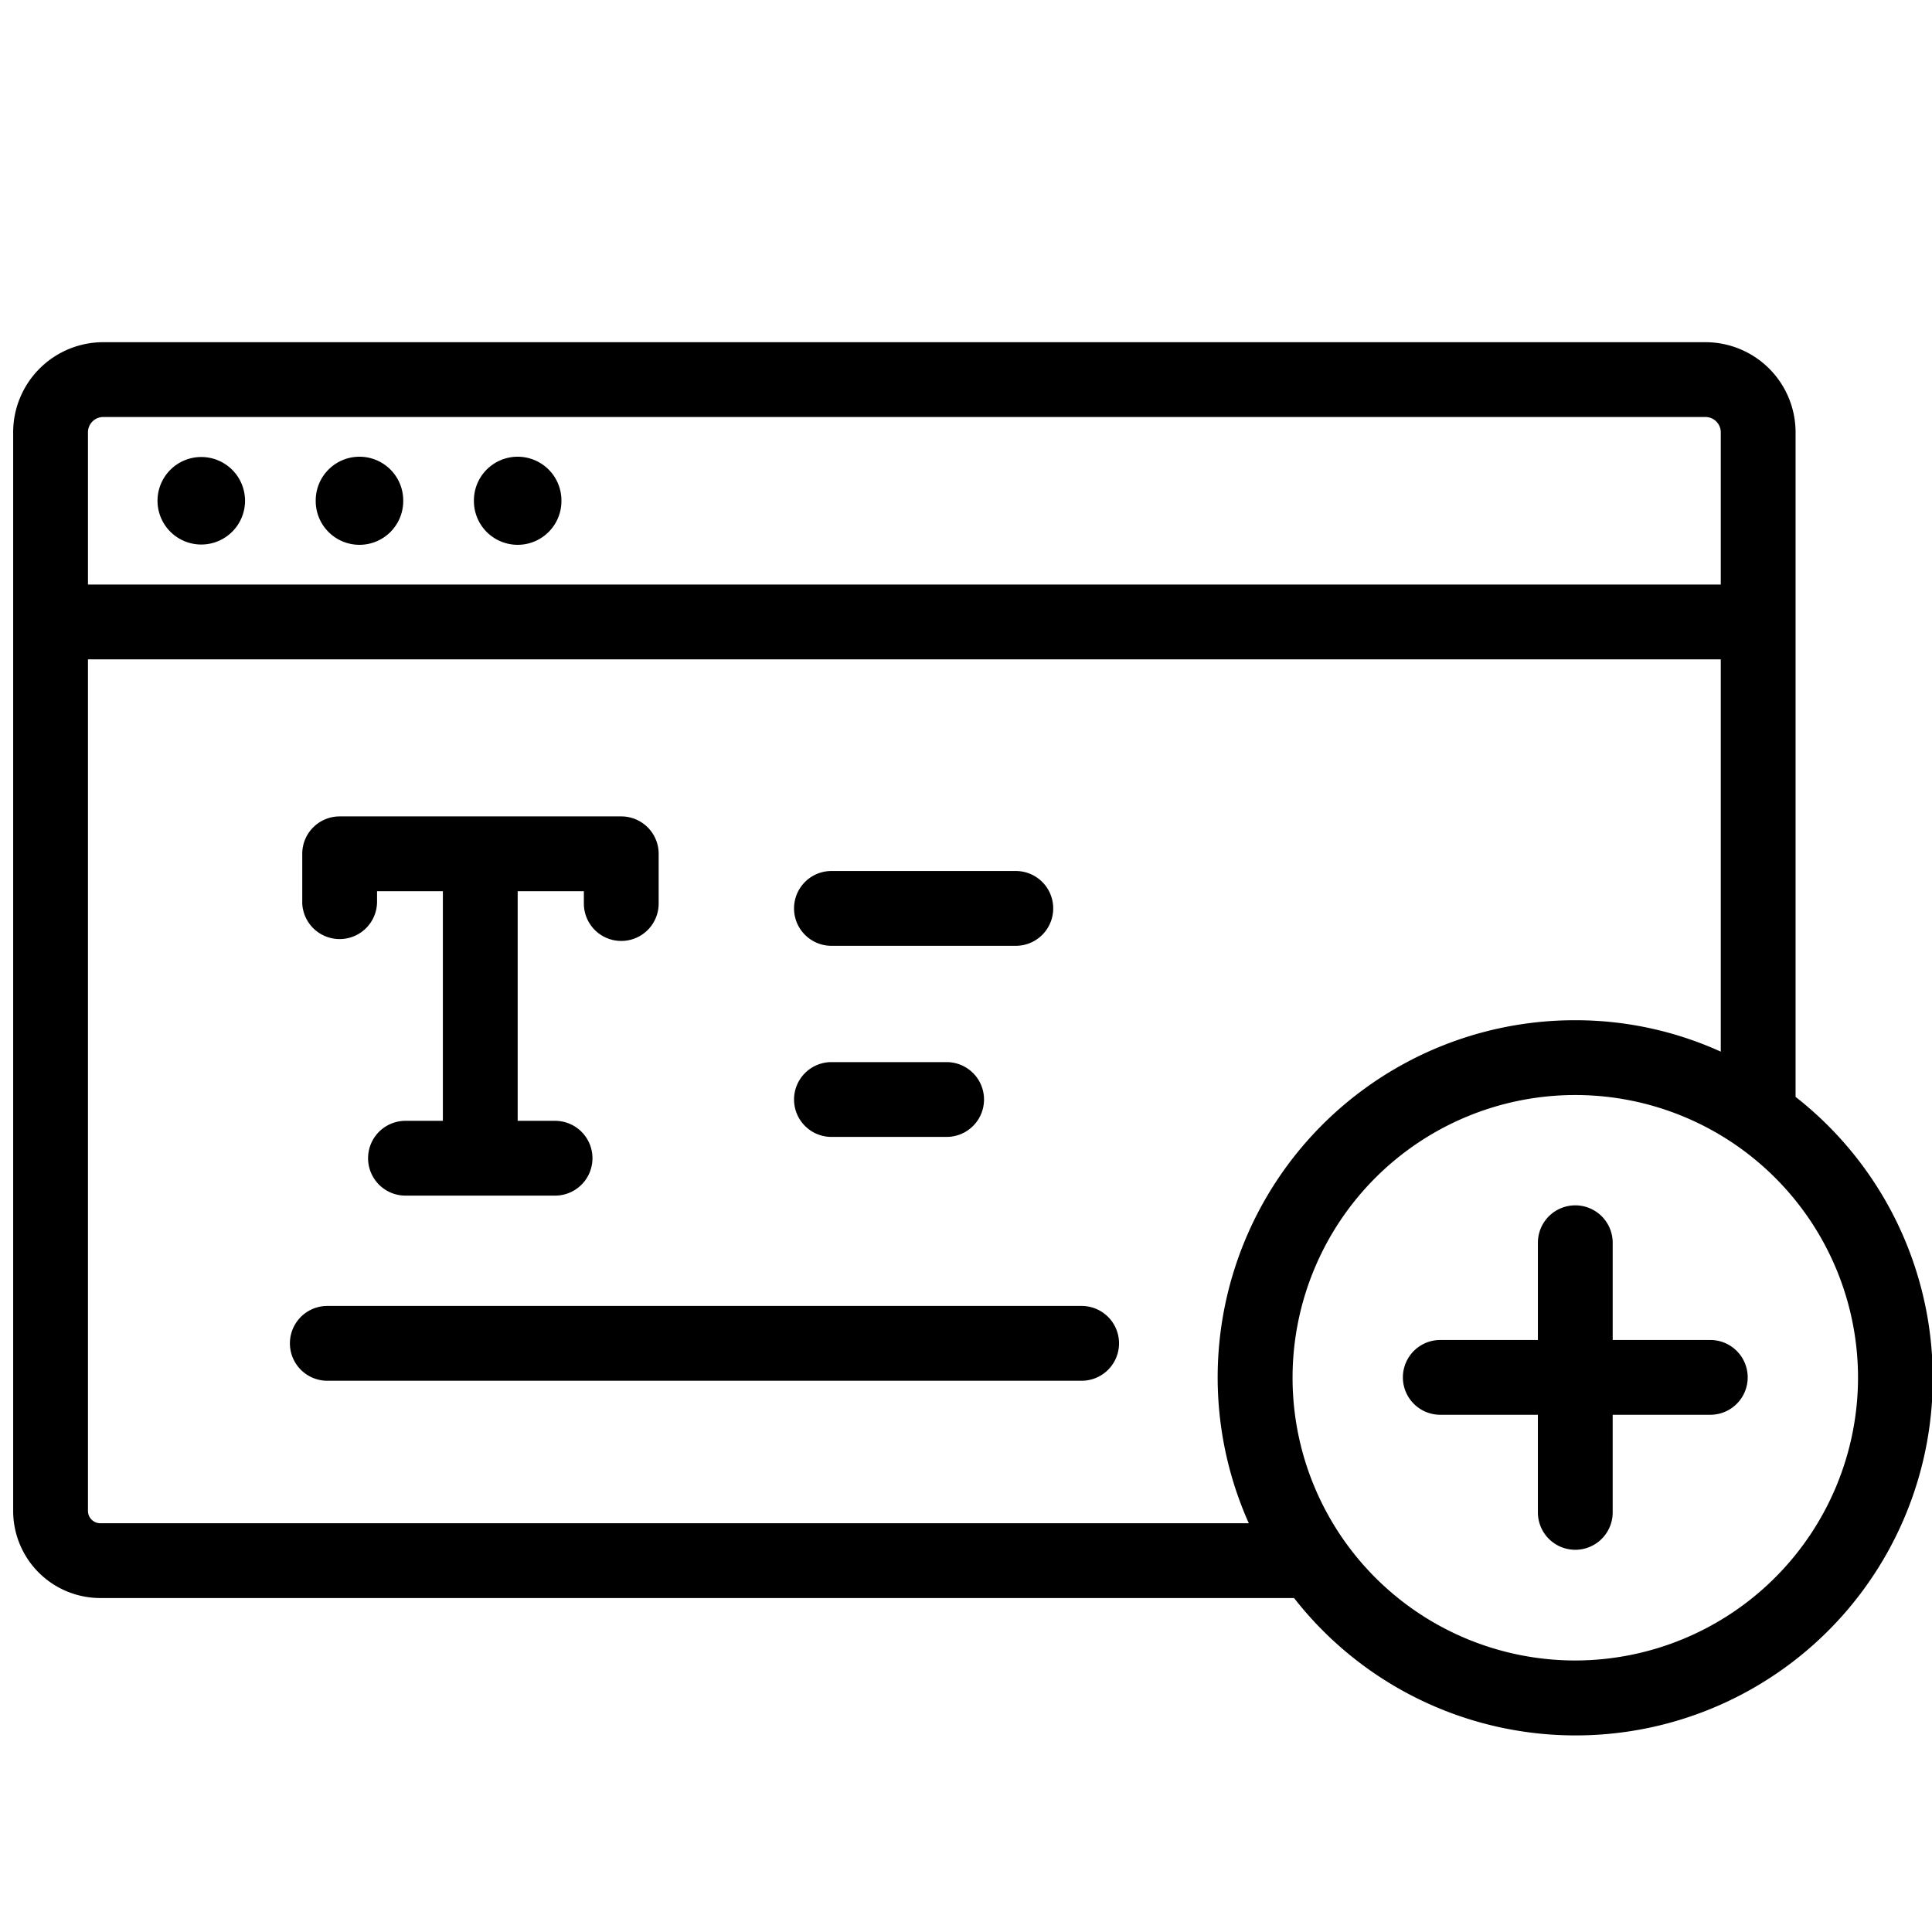 <?xml version="1.0" standalone="no"?><!DOCTYPE svg PUBLIC "-//W3C//DTD SVG 1.1//EN" "http://www.w3.org/Graphics/SVG/1.1/DTD/svg11.dtd"><svg t="1590566663042" class="icon" viewBox="0 0 1024 1024" version="1.1" xmlns="http://www.w3.org/2000/svg" p-id="2083" xmlns:xlink="http://www.w3.org/1999/xlink" width="512" height="512"><defs><style type="text/css"></style></defs><path d="M951.688 581.376V229.142a47.771 47.771 0 0 0-47.771-47.771H54.749a47.771 47.771 0 0 0-47.771 47.771v571.662A46.185 46.185 0 0 0 53.164 846.989h632.714a189.299 189.299 0 1 0 265.811-265.613zM46.622 229.142a8.127 8.127 0 0 1 8.127-8.127h849.168a8.127 8.127 0 0 1 8.127 8.127v80.675H46.622zM53.164 807.346a6.541 6.541 0 0 1-6.541-6.541V349.461h865.422v207.931a186.325 186.325 0 0 0-77.107-16.65 189.299 189.299 0 0 0-173.045 266.604z m781.774 72.746A149.853 149.853 0 1 1 984.791 730.04a150.051 150.051 0 0 1-149.853 150.051z" fill="#000000" p-id="2084"></path><path d="M906.494 710.219h-51.735v-51.537a19.822 19.822 0 0 0-39.644 0V710.219h-51.735a19.822 19.822 0 0 0 0 39.644h51.735v51.735a19.822 19.822 0 1 0 39.644 0V749.862h51.735a19.822 19.822 0 0 0 0-39.644zM440.681 501.296h97.722a19.822 19.822 0 0 0 0-39.644h-97.722a19.822 19.822 0 0 0 0 39.644zM573.289 692.181H173.482a19.822 19.822 0 0 0 0 39.644h399.807a19.822 19.822 0 1 0 0-39.644zM440.681 602.586h61.051a19.822 19.822 0 1 0 0-39.644h-61.051a19.822 19.822 0 0 0 0 39.644z" fill="#000000" p-id="2085"></path><path d="M274.376 265.416m-23.192 2e-8a23.192 23.192 0 1 0 46.383 0 23.192 23.192 0 1 0-46.383 0Z" fill="#000000" p-id="2086"></path><path d="M106.881 242.225a23.192 23.192 0 1 0 22.993 23.192 23.192 23.192 0 0 0-22.993-23.192z" fill="#000000" p-id="2087"></path><path d="M190.529 265.416m-23.192 2e-8a23.192 23.192 0 1 0 46.383 0 23.192 23.192 0 1 0-46.383 0Z" fill="#000000" p-id="2088"></path><path d="M180.024 497.728a19.822 19.822 0 0 0 19.822-19.822V472.356h34.886v121.706h-19.822a19.822 19.822 0 1 0 0 39.644h79.287a19.822 19.822 0 0 0 0-39.644h-19.822V472.356h35.085v6.541a19.822 19.822 0 0 0 39.644 0V452.534a19.822 19.822 0 0 0-19.822-19.822H180.024a19.822 19.822 0 0 0-19.822 19.822v26.363a19.822 19.822 0 0 0 19.822 18.831z" fill="#000000" p-id="2089"></path></svg>